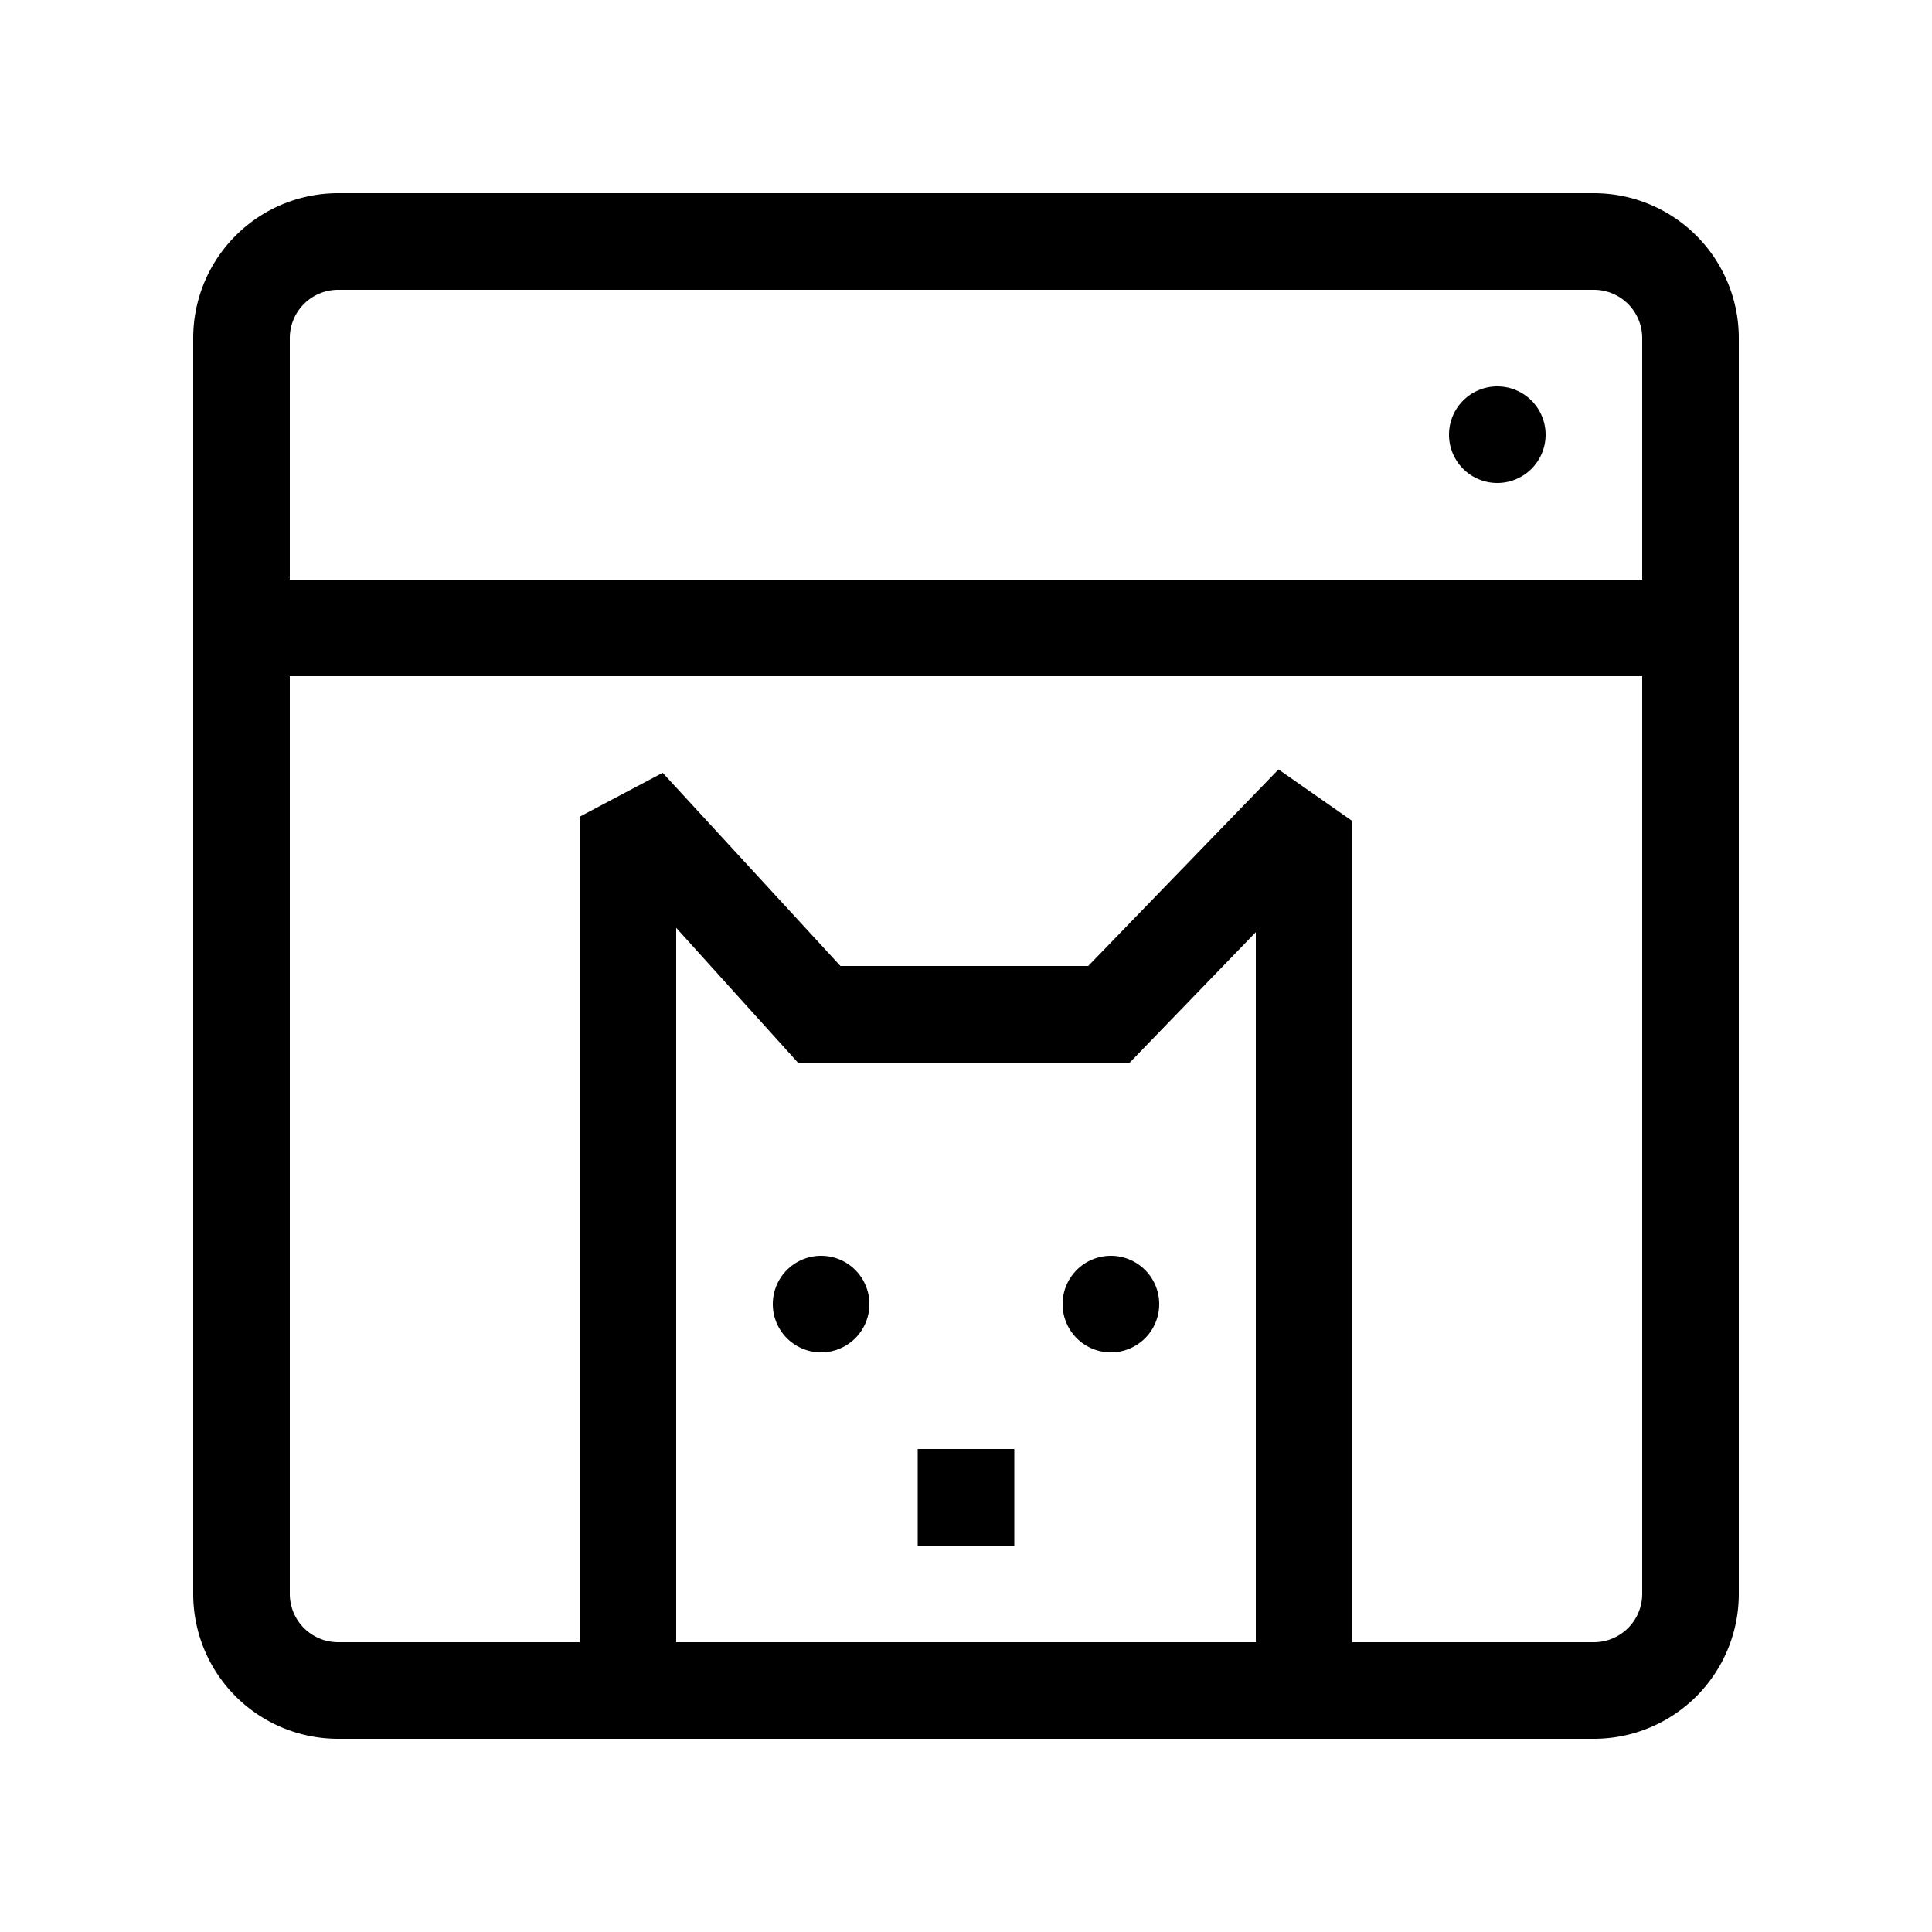 <svg xmlns="http://www.w3.org/2000/svg" viewBox="0 0 40 40"><path d="M7 36h26a3 3 0 0 0 3-3V7a3 3 0 0 0-3-3H7a3 3 0 0 0-3 3v26a3 3 0 0 0 3 3Zm19-2H14V19.21L16.52 22h6.87L26 19.3ZM6 7a1 1 0 0 1 1-1h26a1 1 0 0 1 1 1v5H6Zm0 7h28v19a1 1 0 0 1-1 1h-5V17l-1.53-1.07L22.53 20H17.4l-3.68-4-1.72.91V34H7a1 1 0 0 1-1-1Zm13 16h2v2h-2ZM32 9a1 1 0 1 1-1-1 1 1 0 0 1 1 1ZM18 27a1 1 0 1 1-1-1 1 1 0 0 1 1 1Zm5-1a1 1 0 1 1-1 1 1 1 0 0 1 1-1Z"/></svg>